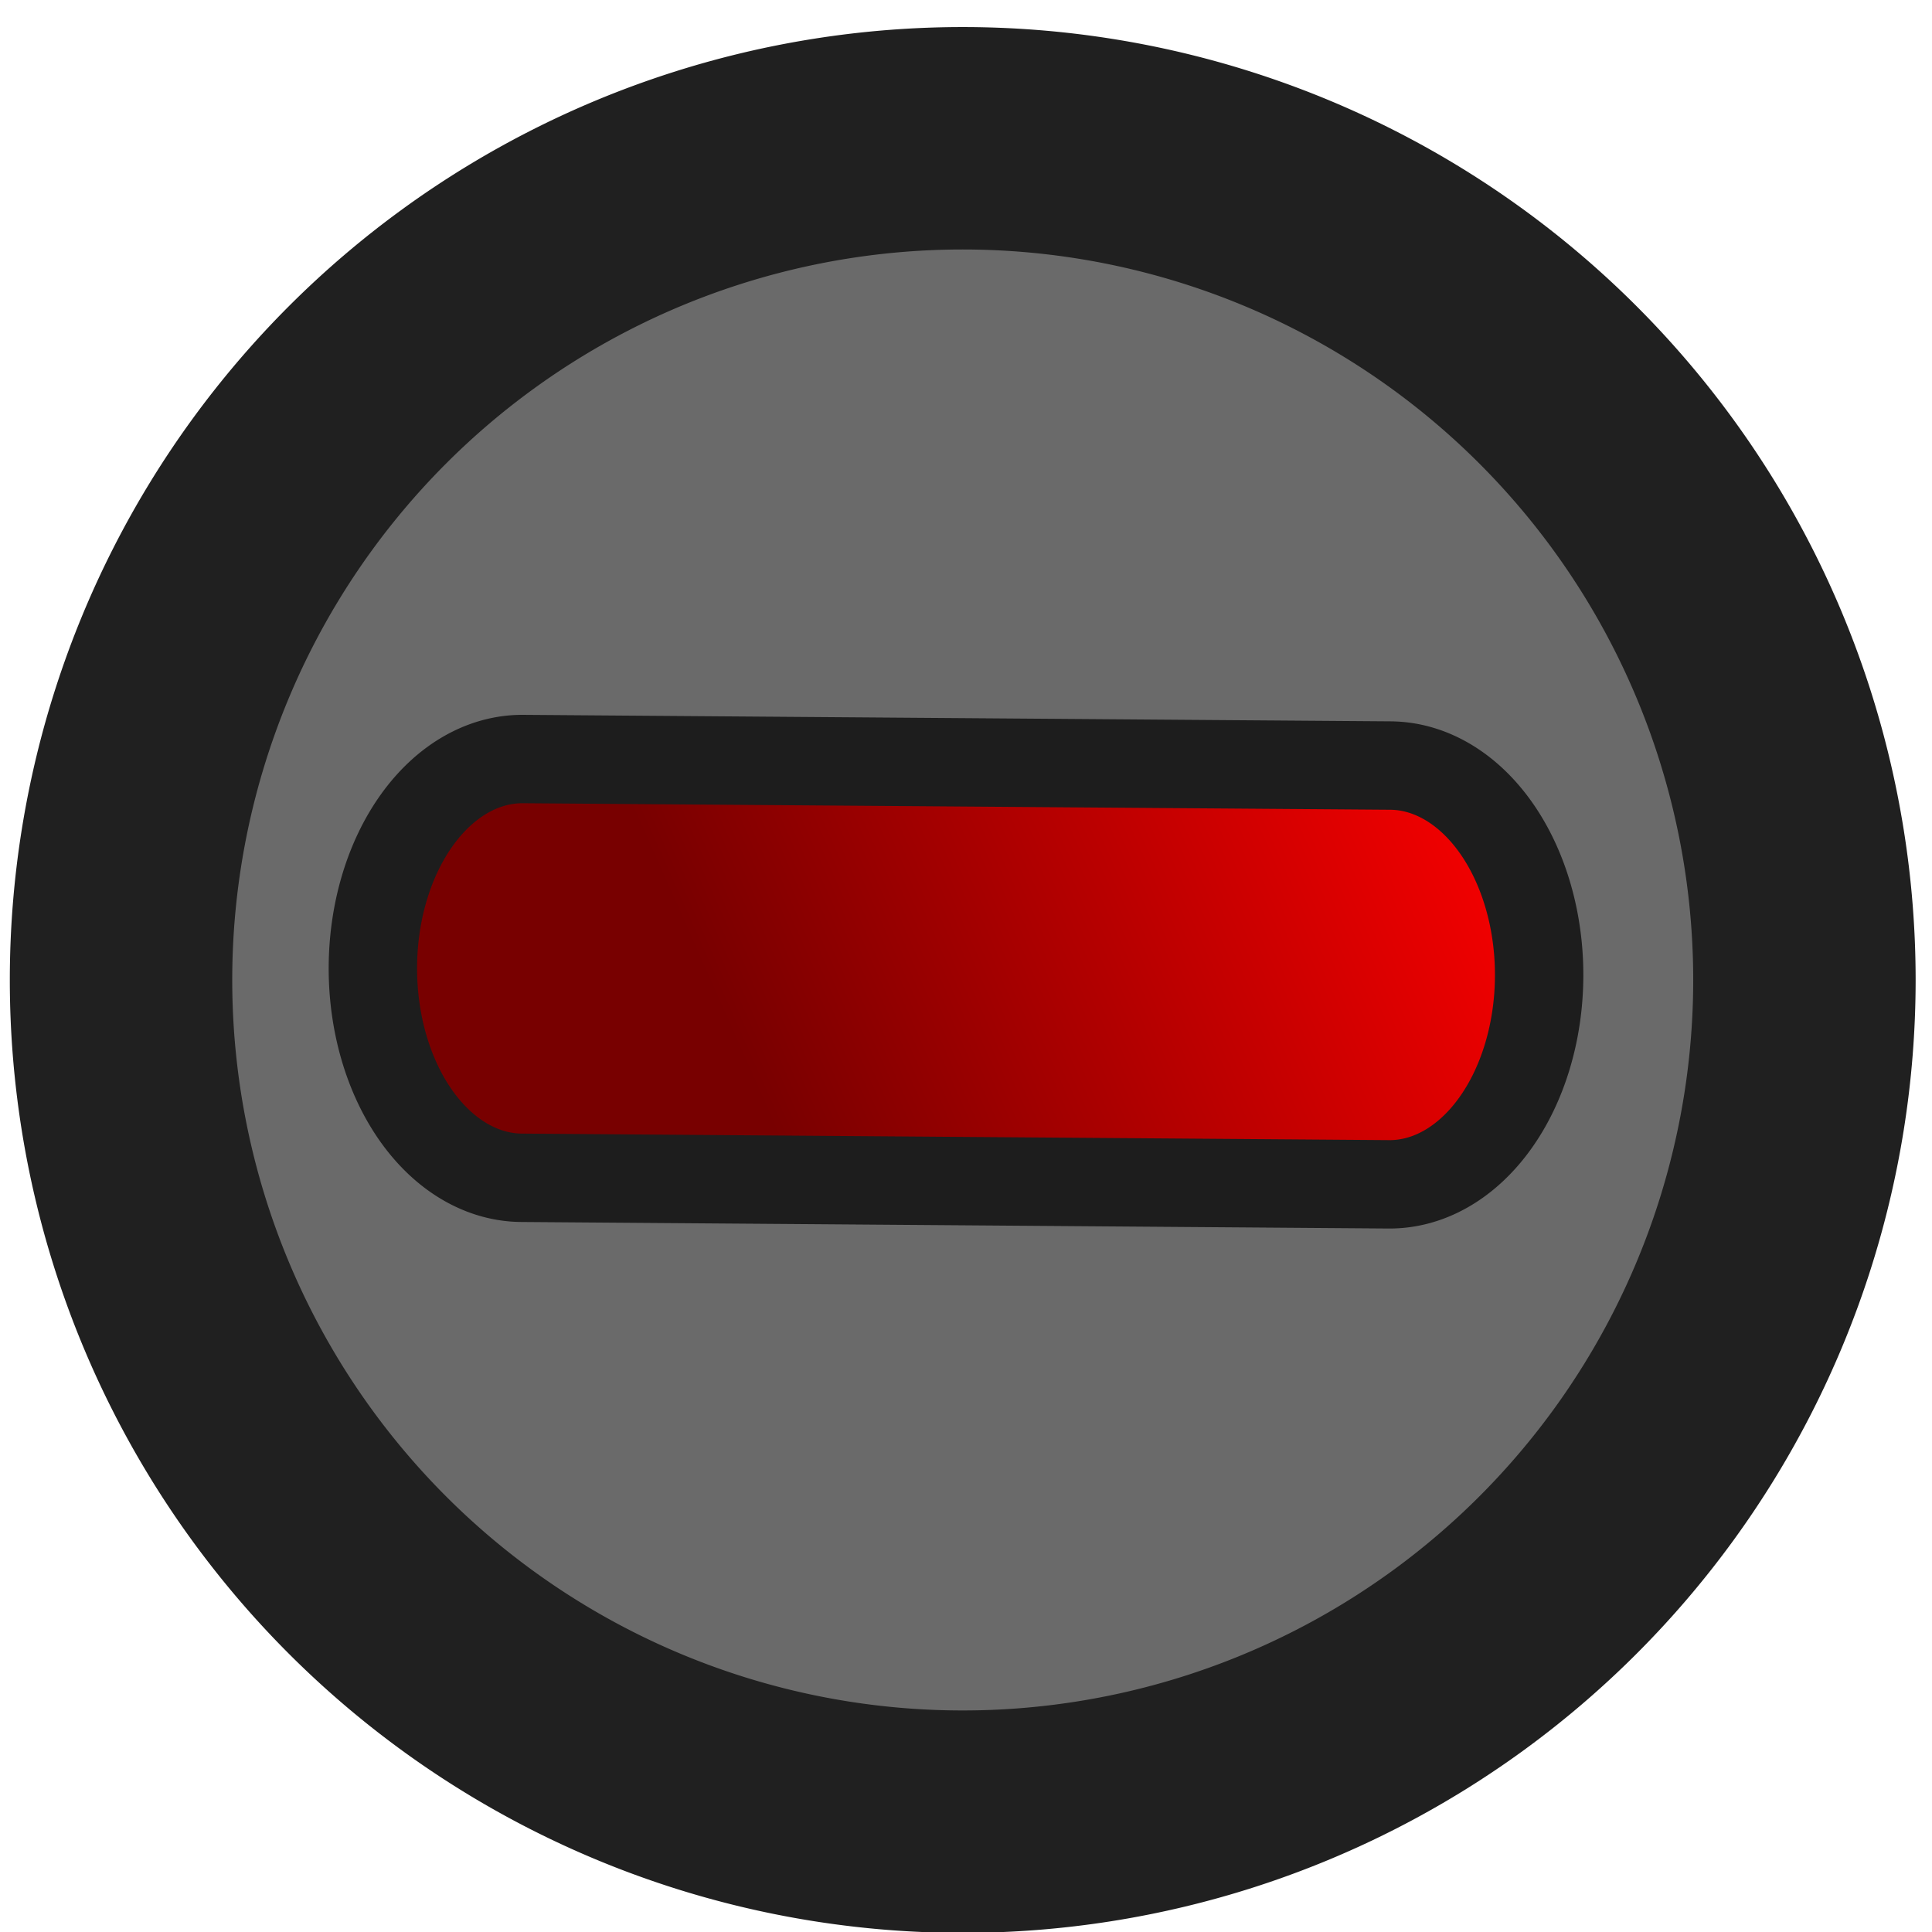 <?xml version="1.0" encoding="UTF-8" standalone="no"?>
<!-- Created with Inkscape (http://www.inkscape.org/) -->

<svg
   xmlns:dc="http://purl.org/dc/elements/1.1/"
   xmlns:cc="http://creativecommons.org/ns#"
   xmlns:rdf="http://www.w3.org/1999/02/22-rdf-syntax-ns#"
   xmlns:svg="http://www.w3.org/2000/svg"
   xmlns="http://www.w3.org/2000/svg"
   xmlns:xlink="http://www.w3.org/1999/xlink"
   xmlns:sodipodi="http://sodipodi.sourceforge.net/DTD/sodipodi-0.dtd"
   xmlns:inkscape="http://www.inkscape.org/namespaces/inkscape"
   width="16px"
   height="16px"
   id="svg2816"
   version="1.1"
   inkscape:version="0.48.1 r9760"
   sodipodi:docname="minusCircleLight.svg"
   inkscape:export-filename="/Users/philipschuchardt/Desktop/Cavewhere/icons/minus.png"
   inkscape:export-xdpi="90"
   inkscape:export-ydpi="90">
  <defs
     id="defs2818">
    <linearGradient
       id="linearGradient3754">
      <stop
         id="stop3756"
         offset="0"
         style="stop-color:#780000;stop-opacity:1;" />
      <stop
         id="stop3758"
         offset="1"
         style="stop-color:#ff0000;stop-opacity:1;" />
    </linearGradient>
    <linearGradient
       id="linearGradient3653">
      <stop
         id="stop3655"
         offset="0"
         style="stop-color:#1f6f00;stop-opacity:1;" />
      <stop
         id="stop3657"
         offset="1"
         style="stop-color:#57f22d;stop-opacity:1;" />
    </linearGradient>
    <linearGradient
       id="linearGradient3602">
      <stop
         style="stop-color:#1d1d1d;stop-opacity:1;"
         offset="0"
         id="stop3604" />
      <stop
         style="stop-color:#1d1d1d;stop-opacity:0;"
         offset="1"
         id="stop3606" />
    </linearGradient>
    <inkscape:perspective
       sodipodi:type="inkscape:persp3d"
       inkscape:vp_x="0 : 8 : 1"
       inkscape:vp_y="0 : 1000 : 0"
       inkscape:vp_z="16 : 8 : 1"
       inkscape:persp3d-origin="8 : 5.3333333 : 1"
       id="perspective2824" />
    <linearGradient
       inkscape:collect="always"
       xlink:href="#linearGradient3602"
       id="linearGradient3608"
       x1="6.104"
       y1="9.509"
       x2="6.104"
       y2="-1.347"
       gradientUnits="userSpaceOnUse"
       gradientTransform="matrix(-1,0,0,-1,-1.054,16.077)" />
    <linearGradient
       inkscape:collect="always"
       xlink:href="#linearGradient3653"
       id="linearGradient3645"
       x1="23.619"
       y1="7.529"
       x2="28"
       y2="12"
       gradientUnits="userSpaceOnUse"
       gradientTransform="matrix(1.855,0,0,1.855,-36.991,-7.571)" />
    <inkscape:perspective
       id="perspective3667"
       inkscape:persp3d-origin="0.5 : 0.33333333 : 1"
       inkscape:vp_z="1 : 0.5 : 1"
       inkscape:vp_y="0 : 1000 : 0"
       inkscape:vp_x="0 : 0.5 : 1"
       sodipodi:type="inkscape:persp3d" />
    <linearGradient
       inkscape:collect="always"
       xlink:href="#linearGradient3653-0"
       id="linearGradient3645-7"
       x1="23.619"
       y1="7.529"
       x2="28"
       y2="12"
       gradientUnits="userSpaceOnUse"
       gradientTransform="matrix(1.855,0,0,1.855,-36.383,-6.753)" />
    <linearGradient
       id="linearGradient3653-0">
      <stop
         id="stop3655-5"
         offset="0"
         style="stop-color:#1c4c12;stop-opacity:1;" />
      <stop
         id="stop3657-1"
         offset="1"
         style="stop-color:#4cbd2d;stop-opacity:1;" />
    </linearGradient>
    <linearGradient
       inkscape:collect="always"
       xlink:href="#linearGradient3653"
       id="linearGradient3736"
       gradientUnits="userSpaceOnUse"
       gradientTransform="matrix(1.855,0,0,1.855,-36.991,-7.571)"
       x1="23.619"
       y1="7.529"
       x2="28"
       y2="12" />
    <linearGradient
       inkscape:collect="always"
       xlink:href="#linearGradient3754"
       id="linearGradient3752"
       x1="20"
       y1="6"
       x2="35"
       y2="11"
       gradientUnits="userSpaceOnUse"
       gradientTransform="matrix(0.467,0,0,0.467,-1.333,7.2)" />
    <inkscape:perspective
       id="perspective3768"
       inkscape:persp3d-origin="0.5 : 0.33333333 : 1"
       inkscape:vp_z="1 : 0.5 : 1"
       inkscape:vp_y="0 : 1000 : 0"
       inkscape:vp_x="0 : 0.5 : 1"
       sodipodi:type="inkscape:persp3d" />
    <linearGradient
       inkscape:collect="always"
       xlink:href="#linearGradient3754-2"
       id="linearGradient3752-4"
       x1="20"
       y1="6"
       x2="35"
       y2="11"
       gradientUnits="userSpaceOnUse"
       gradientTransform="matrix(0.467,0,0,0.467,-1.333,7.2)" />
    <linearGradient
       id="linearGradient3754-2">
      <stop
         id="stop3756-4"
         offset="0"
         style="stop-color:#780000;stop-opacity:1;" />
      <stop
         id="stop3758-9"
         offset="1"
         style="stop-color:#ff0000;stop-opacity:1;" />
    </linearGradient>
    <filter
       inkscape:collect="always"
       id="filter3802"
       x="-0.063"
       width="1.126"
       y="-0.189"
       height="1.378">
      <feGaussianBlur
         inkscape:collect="always"
         stdDeviation="0.184"
         id="feGaussianBlur3804" />
    </filter>
    <linearGradient
       inkscape:collect="always"
       xlink:href="#linearGradient3754"
       id="linearGradient3810"
       gradientUnits="userSpaceOnUse"
       gradientTransform="matrix(0.467,0,0,0.467,-1.333,7.2)"
       x1="20"
       y1="6"
       x2="35"
       y2="11" />
    <linearGradient
       inkscape:collect="always"
       xlink:href="#linearGradient3653"
       id="linearGradient2964"
       gradientUnits="userSpaceOnUse"
       gradientTransform="matrix(1.855,0,0,1.855,-37.009,-7.222)"
       x1="24.26"
       y1="8.204"
       x2="26.415"
       y2="10.36" />
    <linearGradient
       inkscape:collect="always"
       xlink:href="#linearGradient3653"
       id="linearGradient3778"
       x1="1"
       y1="15"
       x2="15"
       y2="1"
       gradientUnits="userSpaceOnUse"
       gradientTransform="matrix(0.931,0,0,0.935,20.321,-10.321)" />
    <linearGradient
       inkscape:collect="always"
       xlink:href="#linearGradient3754-2"
       id="linearGradient3792"
       x1="6.039"
       y1="10.388"
       x2="14.862"
       y2="4.892"
       gradientUnits="userSpaceOnUse"
       gradientTransform="matrix(0.619,0,0,0.867,3.011,1.112)" />
  </defs>
  <sodipodi:namedview
     id="base"
     pagecolor="#ffffff"
     bordercolor="#666666"
     borderopacity="1.0"
     inkscape:pageopacity="0.0"
     inkscape:pageshadow="2"
     inkscape:zoom="22.197802"
     inkscape:cx="0.77588045"
     inkscape:cy="10.595971"
     inkscape:current-layer="layer1"
     showgrid="true"
     inkscape:grid-bbox="true"
     inkscape:document-units="px"
     inkscape:window-width="1600"
     inkscape:window-height="1176"
     inkscape:window-x="0"
     inkscape:window-y="24"
     inkscape:window-maximized="1"
     inkscape:snap-global="false">
    <inkscape:grid
       type="xygrid"
       id="grid3635" />
  </sodipodi:namedview>
  <g
     id="layer1"
     inkscape:label="Layer 1"
     inkscape:groupmode="layer">
    <path
       sodipodi:type="arc"
       style="opacity:1;fill:#6a6a6a;fill-opacity:1;stroke:#202020;stroke-width:2;stroke-linecap:butt;stroke-linejoin:miter;stroke-miterlimit:4;stroke-opacity:1;stroke-dasharray:none;stroke-dashoffset:0"
       id="path3021"
       sodipodi:cx="6.5772276"
       sodipodi:cy="7.8009901"
       sodipodi:rx="7.5683169"
       sodipodi:ry="7.5683169"
       d="m 14.146,7.801 a 7.568,7.568 0 1 1 -15.137,0 7.568,7.568 0 1 1 15.137,0 z"
       transform="matrix(0.921,0,0,0.921,1.915,0.931)" />
    <path
       style="fill:url(#linearGradient3608);fill-opacity:1;stroke:#000000;stroke-width:0.961;stroke-linecap:butt;stroke-linejoin:round;stroke-miterlimit:4;stroke-opacity:1;stroke-dasharray:none"
       d="m -2.926,7.947 -4.368,7.096 -4.095,-6.965 2.819,0 0.015,-7.102 2.554,0 L -6,8 -2.926,7.947 z"
       id="path2828"
       sodipodi:nodetypes="cccccccc" />
    <g
       id="g3806"
       transform="translate(22,0.667)">
      <path
         id="path3730-9"
         d="m 8.432,10.424 0,2.333 7,0 0,-2.333 -7,0 z"
         style="fill:#000000;fill-opacity:1;stroke:#000000;stroke-width:0.467px;stroke-linecap:butt;stroke-linejoin:miter;stroke-opacity:1;filter:url(#filter3802)" />
      <path
         id="path3730"
         d="m 8,10 0,2.333 7,0 L 15,10 8,10 z"
         style="fill:url(#linearGradient3810);fill-opacity:1;stroke:#000000;stroke-width:0.467px;stroke-linecap:butt;stroke-linejoin:miter;stroke-opacity:1" />
    </g>
    <path
       style="font-size:medium;font-style:normal;font-variant:normal;font-weight:normal;font-stretch:normal;text-indent:0;text-align:start;text-decoration:none;line-height:normal;letter-spacing:normal;word-spacing:normal;text-transform:none;direction:ltr;block-progression:tb;writing-mode:lr-tb;text-anchor:start;color:#000000;fill:url(#linearGradient3778);fill-opacity:1;stroke:#1d1d1d;stroke-width:0.933;stroke-miterlimit:4;stroke-opacity:1;stroke-dasharray:none;marker:none;visibility:visible;display:inline;overflow:visible;enable-background:accumulate;font-family:Bitstream Vera Sans;-inkscape-font-specification:Bitstream Vera Sans"
       d="m 27.568,-10.35 a 1.863,1.869 0 0 0 -1.659,1.898 l 0,3.738 -3.726,0 a 1.863,1.869 0 0 0 -0.175,0 1.865,1.871 0 1 0 0.175,3.738 l 3.726,0 0,3.738 a 1.863,1.869 0 1 0 3.726,0 l 0,-3.738 3.726,0 a 1.863,1.869 0 1 0 0,-3.738 l -3.726,0 0,-3.738 a 1.863,1.869 0 0 0 -1.892,-1.898 1.863,1.869 0 0 0 -0.175,0 z"
       id="path2987" />
    <path
       style="font-size:medium;font-style:normal;font-variant:normal;font-weight:normal;font-stretch:normal;text-indent:0;text-align:start;text-decoration:none;line-height:normal;letter-spacing:normal;word-spacing:normal;text-transform:none;direction:ltr;block-progression:tb;writing-mode:lr-tb;text-anchor:start;color:#000000;fill:url(#linearGradient3792);fill-opacity:1;stroke:#1d1d1d;stroke-width:0.732;stroke-miterlimit:4;stroke-opacity:1;stroke-dasharray:none;marker:none;visibility:visible;display:inline;overflow:visible;enable-background:accumulate;font-family:Bitstream Vera Sans;-inkscape-font-specification:Bitstream Vera Sans"
       d="m 4.326,6.286 a 1.238,1.734 0 1 0 0,3.468 l 7.173,0.054 a 1.238,1.734 0 1 0 0.019,-3.468 l -7.192,-0.054 z"
       id="path3780"
       inkscape:connector-curvature="0" />
  </g>
</svg>
